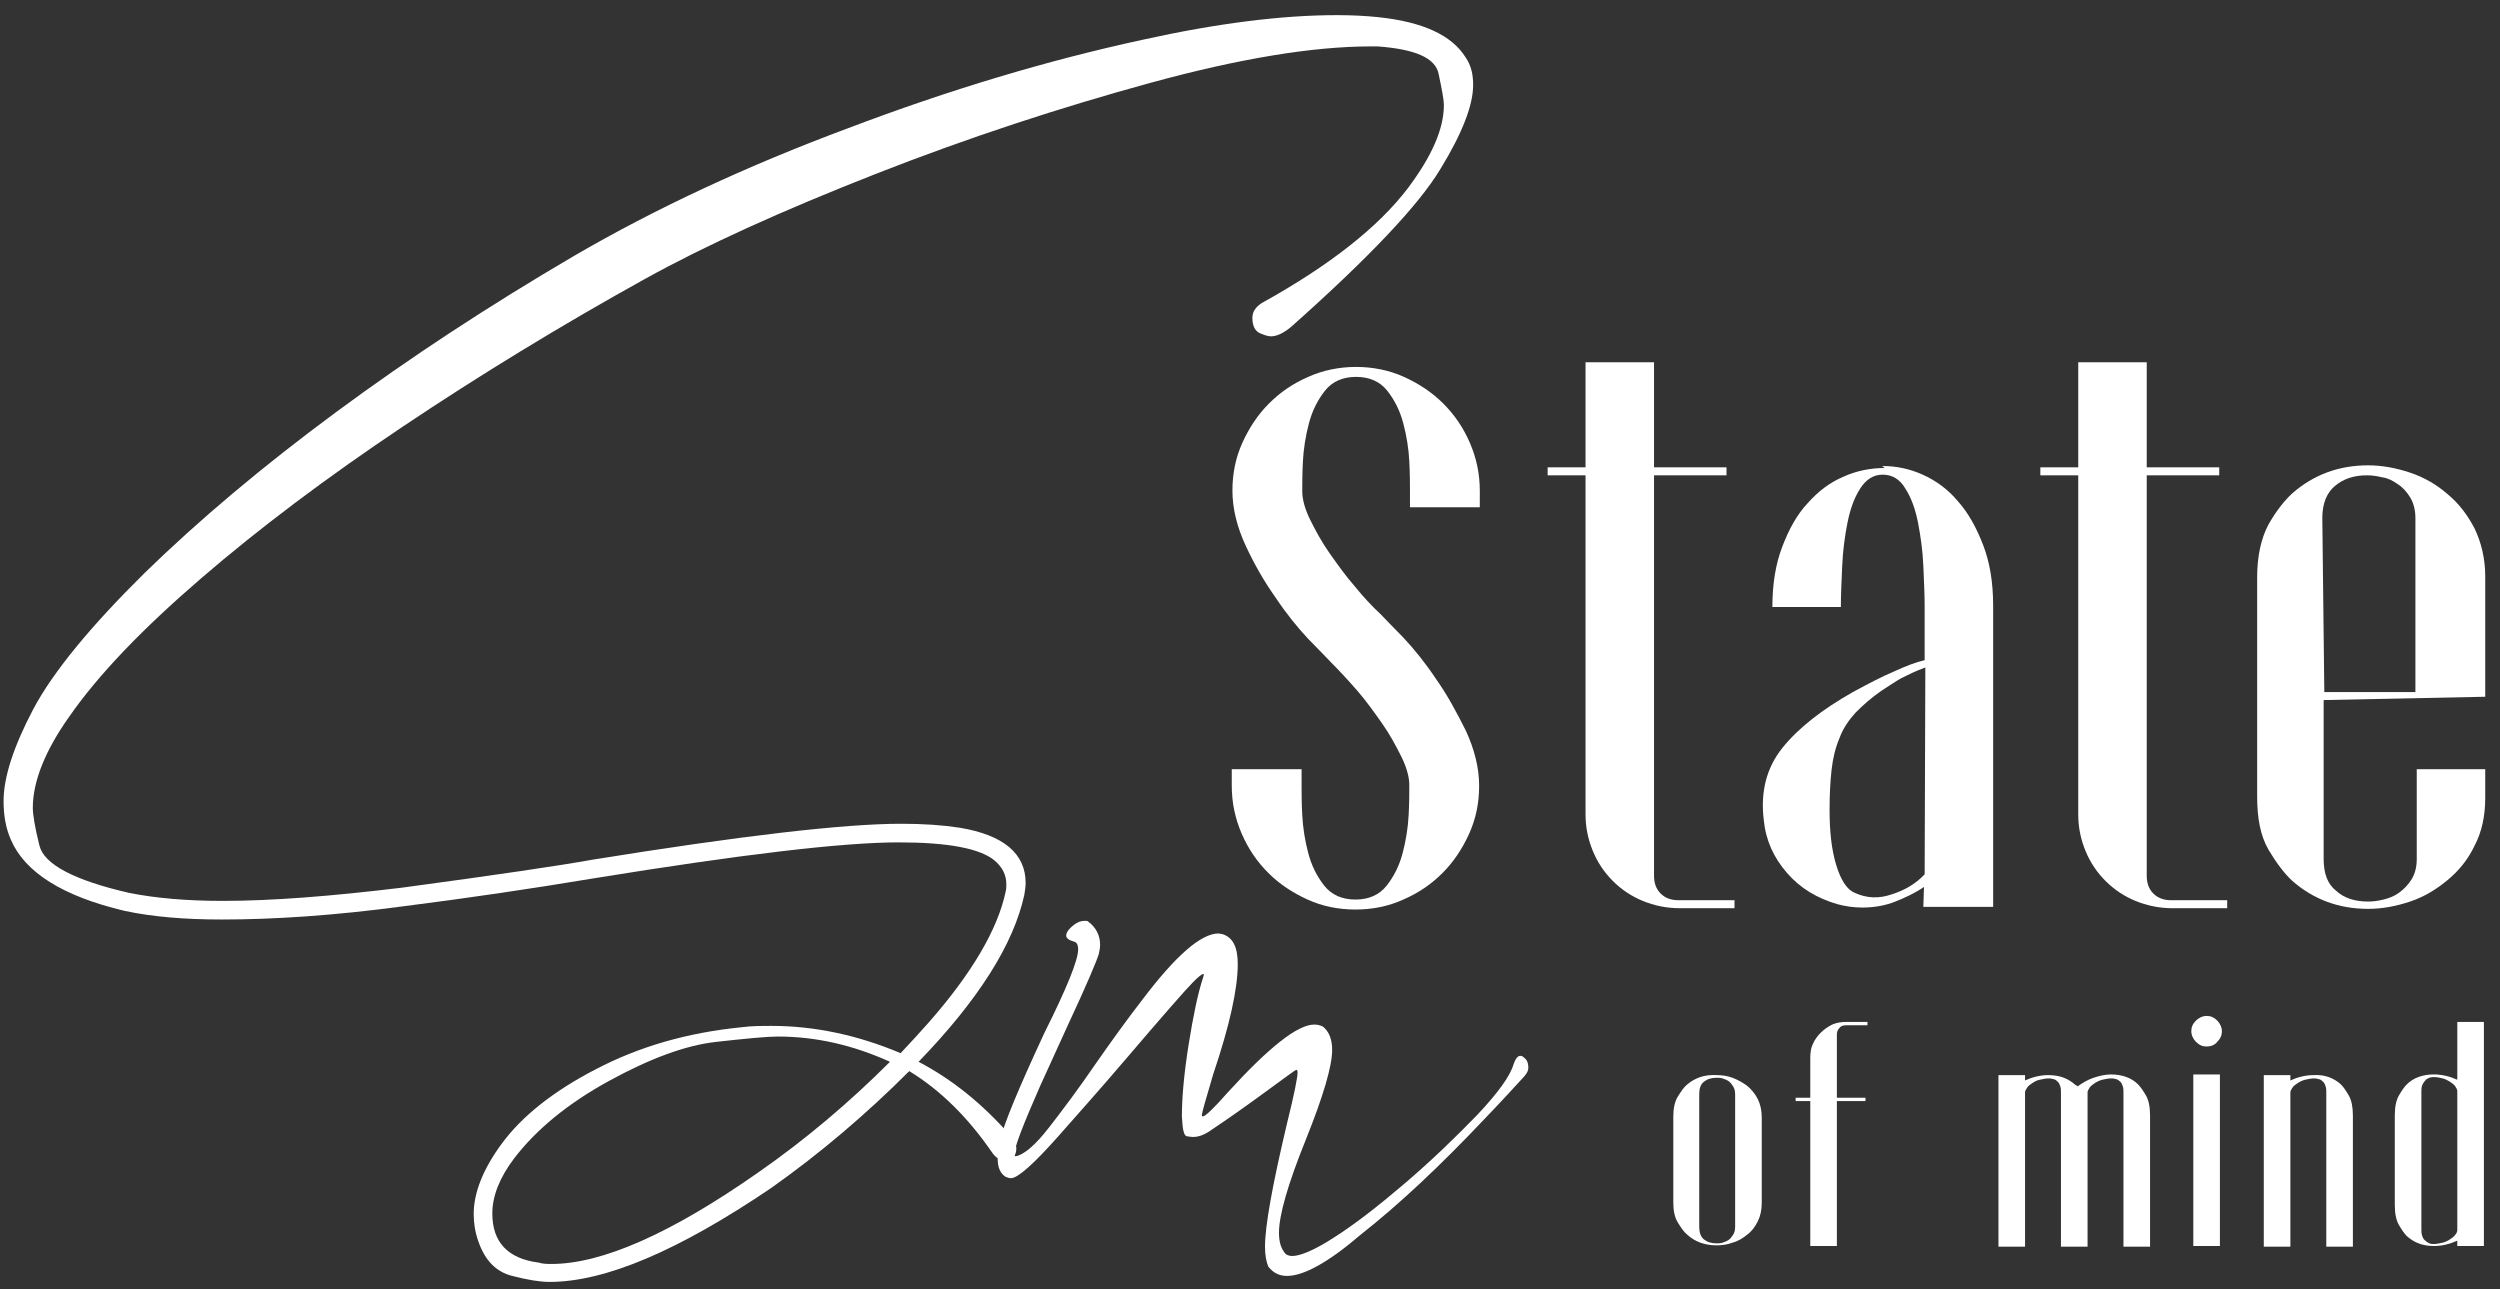 <svg width="159" height="82" viewBox="0 0 159 82" fill="#ffffff" xmlns="http://www.w3.org/2000/svg">
    <rect x="0" y="0" width="159" height="82" fill="#333333" stroke="none"/>
    <path d="M34.948 81.53C34.356 81.53 33.553 81.403 32.58 81.149C31.565 80.895 30.846 80.177 30.423 78.95C30.212 78.358 30.127 77.766 30.127 77.216C30.127 75.863 30.719 74.34 31.946 72.691C33.172 71.041 35.118 69.434 37.909 67.996C40.658 66.558 43.745 65.67 47.171 65.332C47.805 65.247 48.44 65.247 49.074 65.247C51.823 65.247 54.572 65.84 57.279 66.981C57.913 66.305 58.505 65.67 59.097 64.994C61.804 61.906 63.453 59.115 63.961 56.704C64.003 56.535 64.003 56.366 64.003 56.239C64.003 55.647 63.749 55.14 63.242 54.717C62.311 53.955 60.281 53.575 57.152 53.575C53.599 53.575 47.171 54.336 37.782 55.859C33.722 56.535 29.704 57.127 25.686 57.635C21.288 58.227 17.439 58.481 14.098 58.481C11.772 58.481 9.7 58.312 7.924 57.931C3.991 57.001 1.58 55.478 0.692 53.406C0.353 52.644 0.227 51.798 0.227 50.953C0.227 49.43 0.861 47.485 2.13 45.074C3.398 42.706 5.767 39.83 9.192 36.447C12.618 33.105 16.678 29.68 21.373 26.212C26.067 22.744 31.1 19.445 36.513 16.273C41.673 13.27 47.467 10.564 53.938 8.153C60.408 5.7 66.625 3.839 72.673 2.528C77.452 1.471 81.554 0.963 85.022 0.963C85.953 0.963 86.841 1.006 87.644 1.09C90.478 1.386 92.339 2.232 93.227 3.67C93.565 4.178 93.692 4.727 93.692 5.404C93.692 6.673 93.016 8.449 91.62 10.733C90.224 13.059 87.052 16.4 82.104 20.798C81.639 21.179 81.216 21.39 80.835 21.39C80.709 21.39 80.497 21.348 80.201 21.221C79.82 21.094 79.651 20.714 79.651 20.206C79.651 19.826 79.863 19.53 80.243 19.276C84.599 16.865 87.687 14.412 89.548 11.959C91.07 9.929 91.831 8.195 91.831 6.673C91.831 6.334 91.704 5.7 91.493 4.685C91.281 3.67 89.971 3.12 87.602 2.951H87.179C83.542 2.951 78.848 3.712 73.138 5.277C67.429 6.842 61.593 8.745 55.672 11.071C49.751 13.397 44.887 15.597 40.996 17.753C35.583 20.756 30.465 23.886 25.602 27.142C20.738 30.399 16.467 33.613 12.787 36.785C9.108 39.957 6.274 42.875 4.371 45.624C2.849 47.781 2.087 49.726 2.087 51.376C2.087 51.798 2.214 52.602 2.51 53.786C2.806 54.97 4.71 55.986 8.22 56.789C9.911 57.127 11.899 57.297 14.183 57.297C17.27 57.297 21.077 57.001 25.602 56.451C31.565 55.647 35.583 55.055 37.697 54.674C47.129 53.152 53.684 52.391 57.321 52.391C58.717 52.391 59.943 52.475 61.043 52.644C63.834 53.11 65.23 54.294 65.23 56.155C65.23 56.408 65.187 56.662 65.145 56.916C64.468 60.045 62.227 63.598 58.42 67.531C60.535 68.631 62.481 70.196 64.299 72.268C64.511 72.564 64.638 72.818 64.638 73.029C64.638 73.537 64.384 73.79 63.834 73.79C63.58 73.79 63.326 73.621 63.115 73.325C61.55 71.041 59.774 69.308 57.828 68.123C55.122 70.83 52.204 73.325 49.032 75.567C43.153 79.542 38.501 81.53 34.948 81.53ZM35.075 80.388C38.289 80.388 42.688 78.443 48.186 74.594C51.231 72.479 54.022 70.111 56.602 67.531C54.276 66.474 51.907 65.924 49.455 65.924C48.778 65.924 47.467 66.051 45.564 66.262C43.618 66.474 41.334 67.32 38.712 68.758C36.09 70.196 34.103 71.845 32.707 73.664C31.776 74.89 31.311 76.074 31.311 77.174C31.311 78.992 32.284 80.05 34.272 80.303C34.526 80.388 34.822 80.388 35.075 80.388Z"/>
    <path d="M81.85 81.149C81.343 81.149 80.962 80.938 80.666 80.557C80.539 80.261 80.454 79.838 80.454 79.289C80.454 77.978 80.92 75.398 81.85 71.465C82.315 69.604 82.527 68.504 82.527 68.208C82.527 68.081 82.485 68.039 82.442 68.039C82.4 68.039 81.766 68.504 80.497 69.434C79.228 70.365 78.086 71.168 77.071 71.845C76.606 72.183 76.225 72.31 75.887 72.31C75.845 72.31 75.718 72.31 75.506 72.268C75.295 72.268 75.21 71.845 75.168 70.999C75.168 69.857 75.295 68.335 75.591 66.474C75.887 64.613 76.183 63.175 76.521 62.16L76.564 61.991C76.564 61.949 76.564 61.949 76.521 61.949C76.437 61.949 76.225 62.118 75.887 62.456C75.422 62.922 73.942 64.613 71.489 67.489C70.008 69.223 68.613 70.788 67.344 72.226C65.737 74.044 64.722 74.933 64.299 74.933C64.172 74.933 64.088 74.89 63.961 74.848C63.622 74.636 63.453 74.256 63.453 73.706C63.453 73.495 63.495 73.072 63.622 72.48C63.834 71.507 64.764 69.265 66.414 65.713C67.852 62.837 68.57 61.061 68.57 60.384C68.57 60.088 68.486 59.919 68.274 59.877C67.978 59.792 67.809 59.665 67.809 59.496C67.809 59.369 67.894 59.2 68.063 59.031C68.401 58.692 68.697 58.565 68.993 58.565C69.078 58.565 69.163 58.565 69.205 58.608C69.712 58.988 69.966 59.496 69.966 60.088C69.966 60.299 69.924 60.469 69.882 60.68C69.755 61.103 69.12 62.626 67.894 65.248L66.16 69.054C65.06 71.549 64.51 72.987 64.51 73.41C64.51 73.495 64.553 73.537 64.595 73.537C65.103 73.452 65.822 72.86 66.71 71.718C67.598 70.576 68.613 69.223 69.712 67.616C70.685 66.22 71.658 64.867 72.673 63.556C74.787 60.765 76.394 59.369 77.494 59.369L77.748 59.411C78.424 59.623 78.721 60.257 78.721 61.314C78.721 62.879 78.213 65.205 77.156 68.335C76.691 69.9 76.437 70.788 76.437 70.915C76.437 70.999 76.479 70.999 76.521 70.999C76.648 70.999 77.198 70.492 78.086 69.477C80.708 66.601 82.527 65.163 83.584 65.163C83.796 65.163 83.965 65.205 84.134 65.29C84.515 65.586 84.726 66.093 84.726 66.77C84.726 67.785 84.176 69.688 83.034 72.522C81.892 75.355 81.343 77.301 81.343 78.4C81.343 78.993 81.469 79.415 81.766 79.754C81.892 79.838 82.019 79.881 82.189 79.881C82.696 79.881 83.626 79.5 84.853 78.697C86.122 77.893 87.602 76.751 89.336 75.271C91.07 73.791 92.592 72.31 93.946 70.915C95.299 69.477 96.06 68.419 96.272 67.658C96.399 67.32 96.526 67.151 96.695 67.151C96.822 67.151 96.906 67.235 97.033 67.362C97.16 67.489 97.202 67.701 97.202 67.912C97.202 68.123 97.075 68.335 96.822 68.589C96.314 69.138 95.553 69.984 94.453 71.126C91.577 74.171 88.955 76.624 86.587 78.485C84.472 80.304 82.907 81.149 81.85 81.149Z"/>
    <path d="M94.03 32.26H89.674V31.245C89.674 30.779 89.674 30.145 89.632 29.341C89.59 28.538 89.463 27.734 89.251 26.931C89.04 26.127 88.701 25.451 88.236 24.858C87.771 24.266 87.094 23.97 86.249 23.97C85.403 23.97 84.726 24.266 84.261 24.858C83.796 25.451 83.457 26.127 83.246 26.931C83.034 27.734 82.907 28.538 82.865 29.341C82.823 30.145 82.823 30.779 82.823 31.245C82.823 31.752 82.992 32.386 83.33 33.063C83.669 33.74 84.049 34.459 84.557 35.178C85.064 35.897 85.572 36.616 86.164 37.292C86.714 37.969 87.263 38.561 87.813 39.069C88.067 39.322 88.532 39.83 89.251 40.549C89.928 41.268 90.647 42.156 91.324 43.171C92.043 44.186 92.635 45.286 93.227 46.47C93.776 47.654 94.073 48.838 94.073 49.98C94.073 51.08 93.861 52.095 93.438 53.025C93.015 53.956 92.466 54.801 91.746 55.52C91.028 56.239 90.224 56.789 89.251 57.212C88.321 57.635 87.306 57.846 86.206 57.846C85.107 57.846 84.092 57.635 83.161 57.212C82.231 56.789 81.385 56.239 80.666 55.52C79.947 54.801 79.397 53.998 78.974 53.025C78.551 52.052 78.34 51.037 78.34 49.98V48.923H82.781V49.938C82.781 50.403 82.781 51.037 82.823 51.841C82.865 52.644 82.992 53.448 83.203 54.252C83.415 55.055 83.753 55.732 84.219 56.324C84.684 56.916 85.36 57.212 86.206 57.212C87.052 57.212 87.729 56.916 88.194 56.324C88.659 55.732 88.998 55.055 89.209 54.252C89.42 53.448 89.547 52.644 89.59 51.841C89.632 51.037 89.632 50.403 89.632 49.938C89.632 49.43 89.463 48.796 89.124 48.119C88.786 47.443 88.405 46.724 87.898 46.005C87.39 45.286 86.883 44.567 86.291 43.89C85.699 43.213 85.149 42.621 84.641 42.114C84.388 41.86 83.922 41.352 83.203 40.633C82.527 39.914 81.808 39.026 81.131 38.011C80.412 36.996 79.778 35.897 79.228 34.712C78.678 33.528 78.382 32.344 78.382 31.202C78.382 30.103 78.594 29.088 79.016 28.157C79.439 27.227 79.989 26.381 80.708 25.662C81.427 24.943 82.231 24.393 83.203 23.97C84.134 23.547 85.191 23.336 86.249 23.336C87.306 23.336 88.363 23.547 89.293 23.97C90.224 24.393 91.07 24.943 91.789 25.662C92.508 26.381 93.058 27.184 93.481 28.157C93.903 29.13 94.115 30.145 94.115 31.202V32.26H94.03Z"/>
    <path d="M110.314 57.254V57.762H106.804C106 57.762 105.196 57.593 104.477 57.297C103.759 57.001 103.124 56.578 102.574 56.028C102.025 55.478 101.602 54.844 101.306 54.125C101.01 53.406 100.84 52.645 100.84 51.799V30.23H98.43V29.722H100.84V23.04H105.196V29.722H109.806V30.23H105.196V55.69C105.196 56.155 105.323 56.535 105.619 56.831C105.915 57.127 106.296 57.254 106.761 57.254H110.314Z"/>
    <path d="M119.702 29.638C120.59 29.638 121.436 29.807 122.281 30.188C123.127 30.568 123.889 31.118 124.523 31.879C125.2 32.64 125.707 33.571 126.13 34.67C126.553 35.77 126.764 37.039 126.764 38.519V57.677H122.324L122.366 56.409C121.816 56.789 121.182 57.085 120.547 57.339C119.913 57.593 119.194 57.72 118.433 57.72C117.883 57.72 117.333 57.635 116.868 57.508C115.557 57.128 114.5 56.493 113.654 55.52C112.808 54.548 112.3 53.448 112.174 52.137C111.962 50.361 112.343 48.838 113.358 47.57C114.373 46.301 115.895 45.117 117.841 44.017C118.856 43.467 119.744 43.002 120.463 42.706C121.182 42.368 121.859 42.114 122.408 41.987V38.604C122.408 37.8 122.366 36.954 122.324 35.981C122.281 35.009 122.155 34.121 121.985 33.233C121.816 32.387 121.562 31.668 121.182 31.076C120.843 30.483 120.336 30.188 119.744 30.188C119.152 30.188 118.687 30.483 118.306 31.076C117.925 31.668 117.672 32.387 117.502 33.233C117.333 34.078 117.206 35.009 117.164 35.981C117.122 36.954 117.079 37.842 117.079 38.604H112.723C112.723 37.123 112.935 35.855 113.358 34.755C113.781 33.655 114.288 32.725 114.965 32.006C115.642 31.245 116.361 30.695 117.249 30.314C118.094 29.934 118.983 29.765 119.871 29.765L119.702 29.638ZM122.408 55.69L122.451 42.452C121.859 42.664 121.351 42.917 120.928 43.129C120.547 43.34 120.125 43.636 119.659 43.932C118.983 44.398 118.475 44.863 118.01 45.328C117.587 45.793 117.206 46.343 116.995 46.935C116.741 47.527 116.572 48.204 116.487 48.965C116.403 49.727 116.361 50.572 116.361 51.503C116.361 52.898 116.487 54.04 116.783 55.013C117.079 55.986 117.46 56.578 117.968 56.789C118.729 57.128 119.49 57.17 120.336 56.874C121.14 56.62 121.859 56.197 122.408 55.605V55.69Z"/>
    <path d="M141.65 57.254V57.762H138.139C137.336 57.762 136.532 57.593 135.813 57.297C135.094 57.001 134.46 56.578 133.91 56.028C133.36 55.478 132.938 54.844 132.642 54.125C132.345 53.406 132.176 52.645 132.176 51.799V30.23H129.766V29.722H132.176V23.04H136.532V29.722H141.142V30.23H136.532V55.69C136.532 56.155 136.659 56.535 136.955 56.831C137.251 57.127 137.632 57.254 138.097 57.254H141.65Z"/>
    <path d="M147.784 44.524V54.632C147.784 55.563 148.038 56.239 148.587 56.662C149.095 57.127 149.772 57.339 150.617 57.339C150.913 57.339 151.252 57.297 151.59 57.212C151.929 57.127 152.267 57.001 152.563 56.789C152.859 56.578 153.155 56.282 153.366 55.943C153.578 55.605 153.705 55.182 153.705 54.632V48.923H158.061V50.741C158.061 51.883 157.849 52.898 157.384 53.786C156.961 54.675 156.369 55.393 155.65 55.986C154.931 56.578 154.17 57.043 153.282 57.339C152.394 57.635 151.506 57.804 150.617 57.804C148.757 57.804 147.149 57.212 145.796 56.028C145.289 55.563 144.781 54.886 144.274 54.04C143.766 53.152 143.555 52.052 143.555 50.657V36.743C143.555 35.347 143.808 34.247 144.274 33.359C144.781 32.471 145.289 31.837 145.796 31.372C147.149 30.187 148.757 29.595 150.617 29.595C151.506 29.595 152.394 29.764 153.282 30.06C154.17 30.357 154.974 30.822 155.65 31.414C156.369 32.006 156.919 32.725 157.384 33.613C157.807 34.501 158.061 35.516 158.061 36.658V44.313L147.784 44.524ZM147.826 44.017H153.62V32.936C153.62 32.429 153.493 31.964 153.282 31.625C153.07 31.287 152.817 30.991 152.478 30.779C152.182 30.568 151.844 30.399 151.506 30.357C151.167 30.272 150.829 30.23 150.533 30.23C149.729 30.23 149.053 30.441 148.503 30.906C147.995 31.329 147.699 32.006 147.699 32.936L147.826 44.017Z"/>
    <path d="M109.171 68.377C109.509 68.377 109.848 68.419 110.186 68.546C110.524 68.673 110.82 68.842 111.116 69.054C111.37 69.265 111.624 69.561 111.793 69.899C111.962 70.238 112.047 70.618 112.047 71.084V76.497C112.047 76.962 111.962 77.343 111.793 77.681C111.624 78.019 111.412 78.316 111.116 78.527C110.863 78.739 110.524 78.95 110.186 79.034C109.848 79.161 109.509 79.204 109.171 79.204C108.452 79.204 107.818 78.992 107.31 78.527C107.099 78.358 106.929 78.104 106.718 77.766C106.506 77.427 106.422 77.004 106.422 76.455V71.041C106.422 70.492 106.506 70.069 106.718 69.73C106.929 69.392 107.099 69.138 107.31 68.969C107.818 68.546 108.41 68.335 109.171 68.377ZM110.355 69.603C110.355 69.392 110.313 69.223 110.228 69.096C110.144 68.969 110.059 68.842 109.932 68.757C109.805 68.673 109.678 68.631 109.552 68.588C109.425 68.546 109.298 68.546 109.171 68.546C108.833 68.546 108.579 68.631 108.367 68.8C108.156 68.969 108.071 69.223 108.071 69.603V78.019C108.071 78.358 108.156 78.654 108.367 78.823C108.579 78.992 108.833 79.077 109.171 79.077C109.298 79.077 109.425 79.077 109.552 79.034C109.678 78.992 109.805 78.95 109.932 78.865C110.059 78.781 110.144 78.654 110.228 78.527C110.313 78.4 110.355 78.231 110.355 78.019V69.603Z"/>
    <path d="M116.994 65.374C116.868 65.501 116.825 65.627 116.825 65.797V69.814H118.644V70.026H116.825V79.246H115.134V70.026H114.203V69.814H115.134V67.277C115.134 66.939 115.176 66.643 115.303 66.389C115.43 66.093 115.599 65.881 115.81 65.67C116.022 65.458 116.275 65.289 116.529 65.162C116.825 65.035 117.121 64.993 117.417 64.993H118.771V65.205H117.417C117.248 65.205 117.079 65.247 116.994 65.374Z"/>
    <path d="M135.983 68.969C136.152 69.138 136.321 69.392 136.49 69.688C136.66 69.984 136.744 70.407 136.744 70.957V79.288H135.052V69.476C135.052 69.35 135.052 69.223 135.01 69.096C134.968 68.969 134.926 68.842 134.799 68.757C134.714 68.673 134.63 68.63 134.545 68.63C134.46 68.588 134.334 68.588 134.249 68.588C134.08 68.588 133.911 68.63 133.699 68.673C133.53 68.715 133.361 68.8 133.234 68.884C133.107 68.969 132.98 69.053 132.896 69.18C132.811 69.307 132.769 69.392 132.769 69.476V79.288H131.077V69.476C131.077 69.35 131.077 69.223 131.035 69.096C130.992 68.969 130.95 68.842 130.823 68.757C130.739 68.673 130.654 68.63 130.569 68.63C130.485 68.588 130.358 68.588 130.273 68.588C130.104 68.588 129.935 68.63 129.724 68.673C129.512 68.715 129.385 68.8 129.258 68.884C129.132 68.969 129.005 69.053 128.92 69.18C128.836 69.307 128.793 69.392 128.793 69.476V79.288H127.102V68.377H128.793V68.715C129.258 68.504 129.766 68.377 130.273 68.377C130.992 68.377 131.542 68.588 132.007 69.011C132.05 69.011 132.092 69.053 132.134 69.096C132.43 68.884 132.769 68.673 133.149 68.546C133.53 68.419 133.911 68.335 134.249 68.335C134.968 68.335 135.56 68.546 135.983 68.969Z"/>
    <path d="M140.34 66.558C140.086 66.558 139.875 66.474 139.663 66.262C139.494 66.093 139.367 65.839 139.367 65.585C139.367 65.332 139.452 65.12 139.663 64.909C139.832 64.74 140.086 64.613 140.34 64.613C140.594 64.613 140.805 64.697 141.017 64.909C141.186 65.078 141.313 65.332 141.313 65.585C141.313 65.839 141.228 66.051 141.017 66.262C140.847 66.474 140.594 66.558 140.34 66.558ZM139.494 79.246V68.335H141.186V79.246H139.494Z"/>
    <path d="M148.882 68.969C149.052 69.138 149.221 69.392 149.39 69.688C149.559 69.984 149.644 70.407 149.644 70.957V79.288H147.952V69.477C147.952 69.35 147.952 69.223 147.91 69.096C147.867 68.969 147.825 68.842 147.698 68.757C147.614 68.673 147.529 68.631 147.444 68.631C147.36 68.588 147.233 68.588 147.148 68.588C146.979 68.588 146.81 68.631 146.599 68.673C146.429 68.715 146.26 68.8 146.133 68.884C146.007 68.969 145.88 69.054 145.795 69.18C145.711 69.307 145.668 69.392 145.668 69.477V79.288H143.977V68.377H145.668V68.715C146.133 68.504 146.641 68.377 147.148 68.377C147.825 68.335 148.417 68.546 148.882 68.969Z"/>
    <path d="M157.976 64.993V79.246H156.284V78.907C155.819 79.119 155.311 79.246 154.804 79.246C154.085 79.246 153.535 79.034 153.07 78.611C152.901 78.442 152.732 78.188 152.562 77.892C152.393 77.596 152.309 77.173 152.309 76.624V70.956C152.309 70.407 152.393 69.984 152.562 69.688C152.732 69.391 152.901 69.138 153.07 68.969C153.493 68.546 154.085 68.334 154.804 68.334C155.311 68.334 155.819 68.461 156.284 68.673V64.993H157.976ZM156.284 69.391C156.284 69.307 156.242 69.222 156.157 69.096C156.073 68.969 155.946 68.884 155.819 68.799C155.692 68.715 155.523 68.63 155.354 68.588C155.184 68.546 155.015 68.503 154.804 68.503C154.719 68.503 154.635 68.503 154.508 68.546C154.423 68.588 154.296 68.63 154.254 68.715C154.169 68.799 154.085 68.926 154.043 69.053C154 69.18 154 69.307 154 69.434V78.188C154 78.315 154 78.442 154.043 78.569C154.085 78.696 154.127 78.823 154.254 78.907C154.339 78.992 154.423 79.034 154.508 79.076C154.592 79.119 154.719 79.119 154.804 79.119C154.973 79.119 155.142 79.076 155.354 79.034C155.523 78.992 155.692 78.907 155.819 78.823C155.946 78.738 156.073 78.653 156.157 78.527C156.242 78.442 156.284 78.315 156.284 78.231V69.391Z"/>
</svg>
